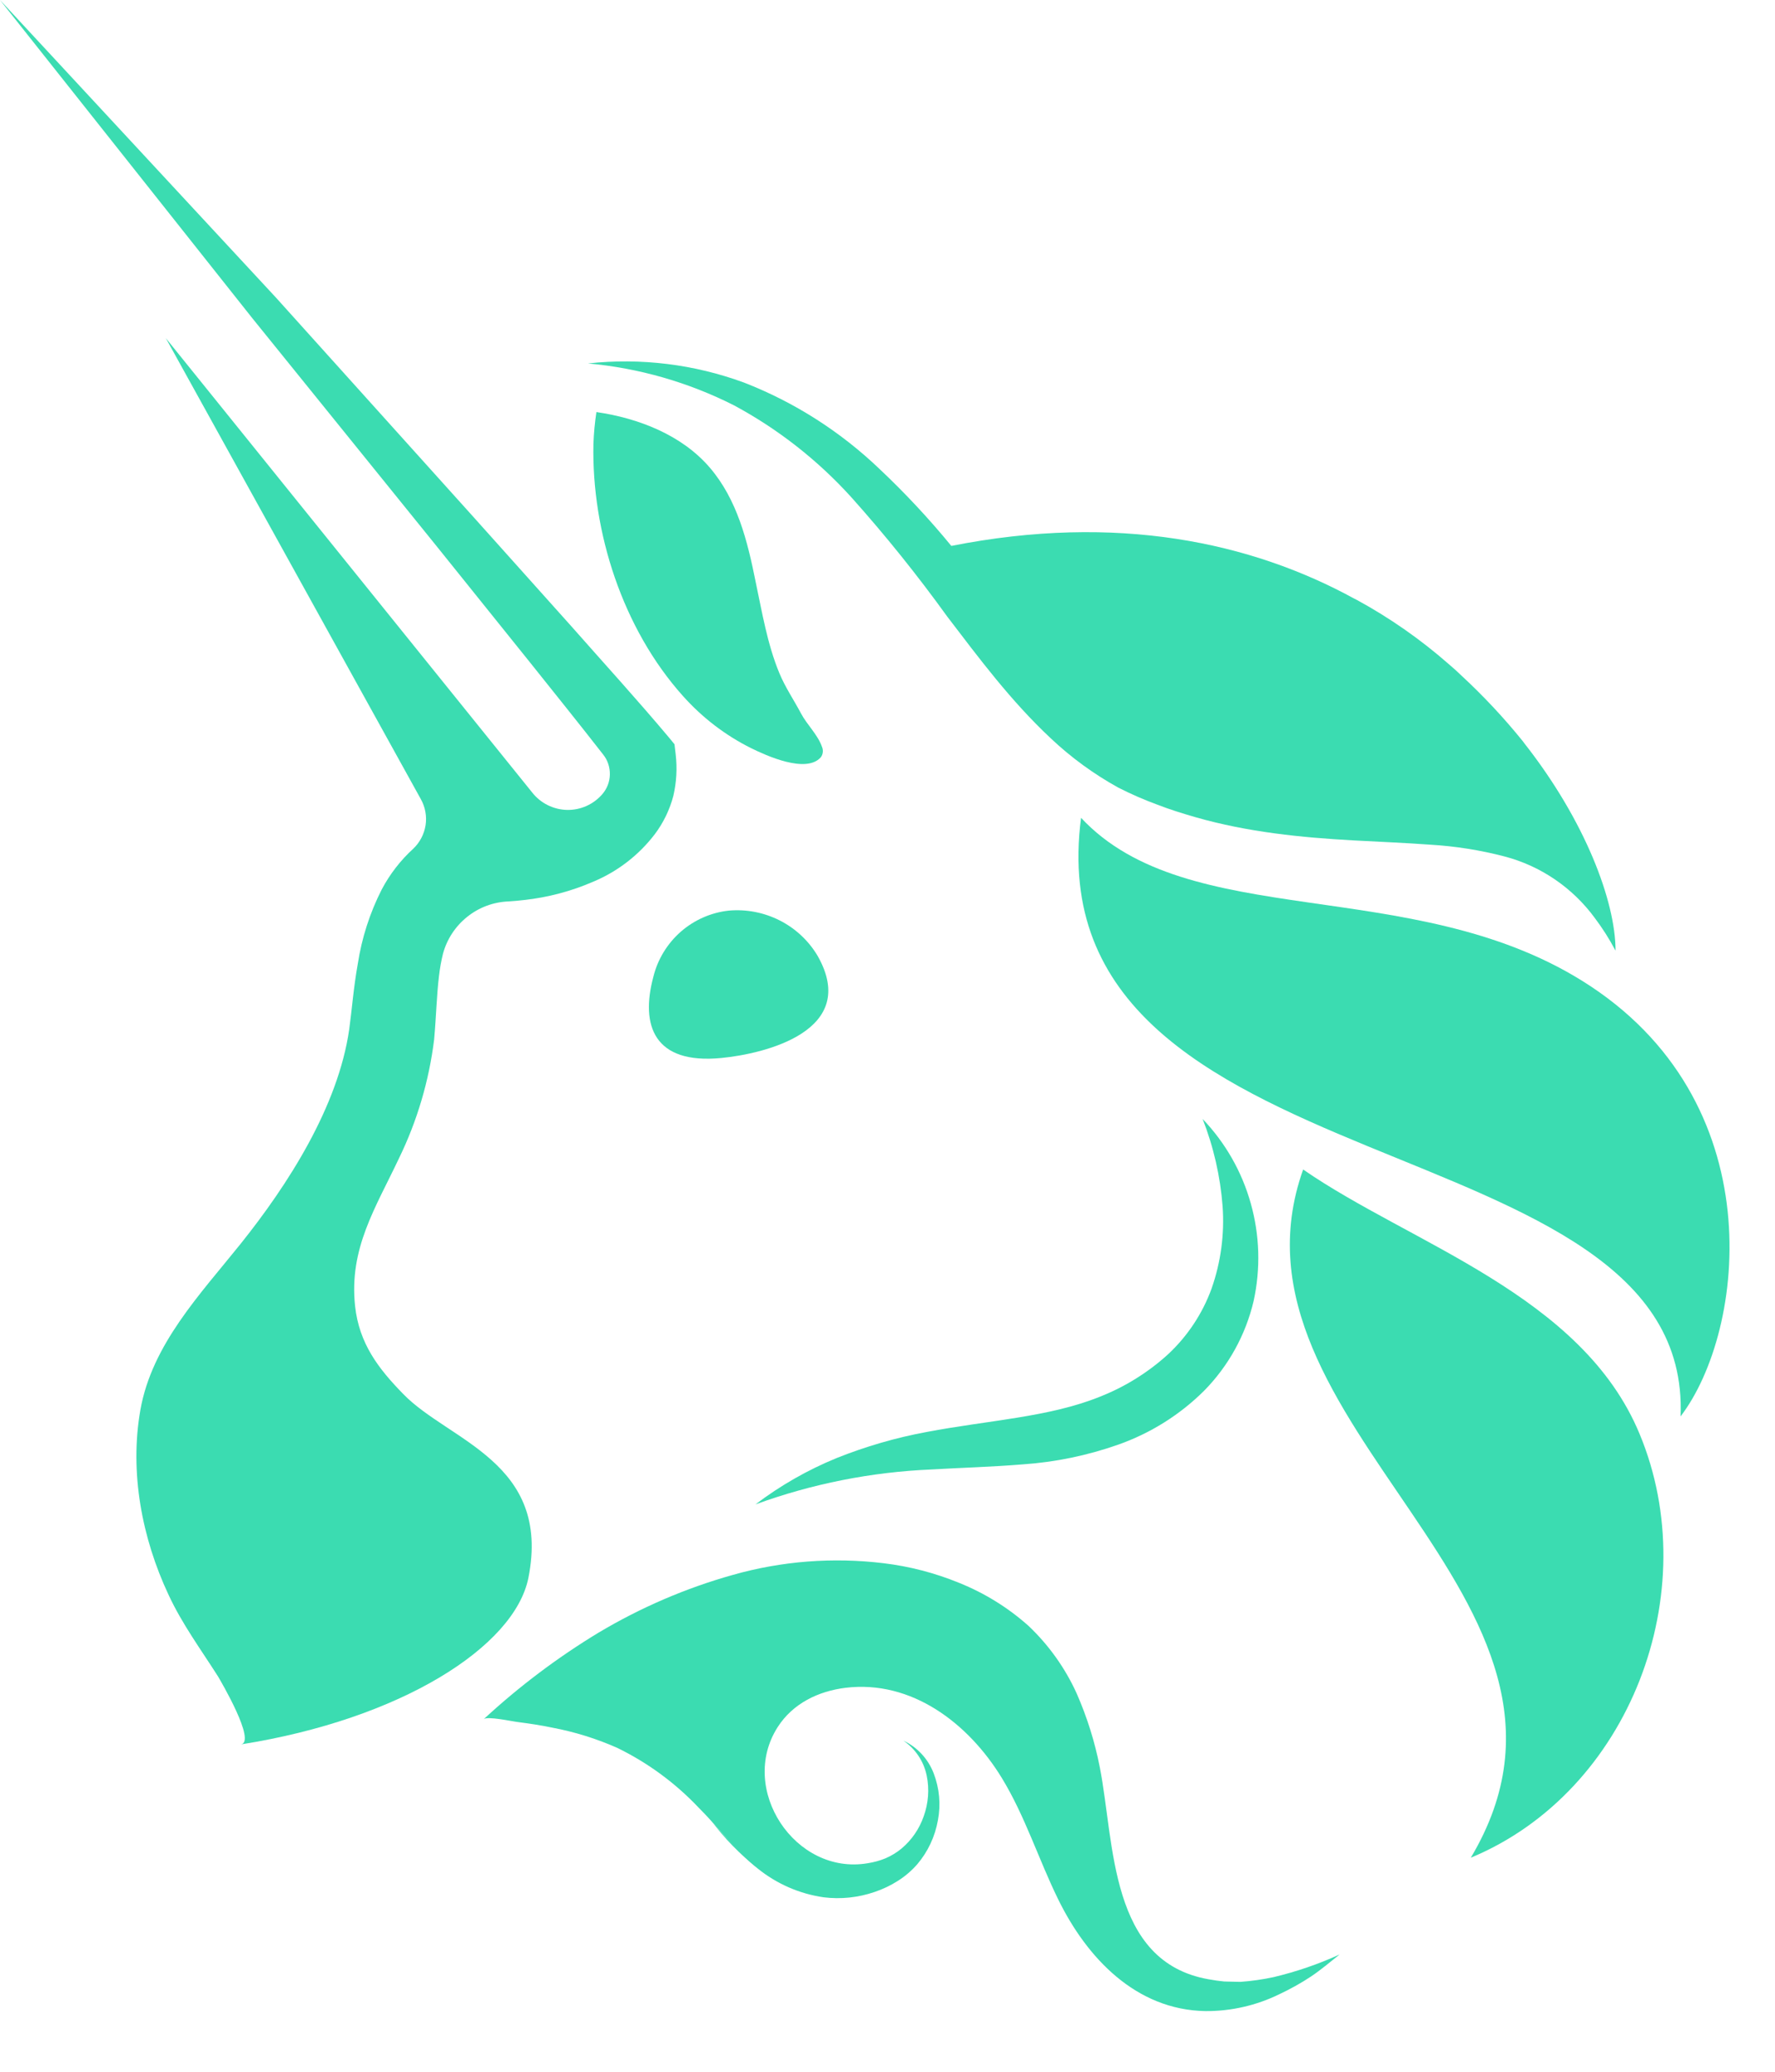<svg width="24" height="28" viewBox="0 0 24 28" fill="none" xmlns="http://www.w3.org/2000/svg">
<path d="M11.056 12.92C11.627 13.928 10.351 14.241 9.752 14.299C8.845 14.387 8.657 13.862 8.834 13.202C8.892 12.966 9.022 12.753 9.204 12.593C9.387 12.433 9.614 12.333 9.854 12.307C10.092 12.286 10.33 12.332 10.543 12.44C10.756 12.548 10.934 12.714 11.056 12.92Z" fill="#3BDCB1"/>
<path d="M14.617 11.053C13.954 16.148 22.893 15.088 22.723 19.143C23.605 17.991 23.984 14.863 21.388 13.253C19.076 11.817 16.062 12.602 14.617 11.053Z" fill="#3BDCB1"/>
<path d="M19.766 9.132C19.708 9.078 19.648 9.025 19.59 8.972C19.649 9.026 19.708 9.082 19.766 9.132Z" fill="#3BDCB1"/>
<path d="M21.844 12.846L21.838 12.838C21.758 12.687 21.666 12.543 21.563 12.406C21.262 11.996 20.83 11.702 20.339 11.574C20.012 11.489 19.677 11.436 19.34 11.416C18.999 11.391 18.651 11.377 18.299 11.358C17.594 11.319 16.872 11.247 16.166 11.045C15.99 10.994 15.814 10.94 15.643 10.873C15.555 10.841 15.473 10.807 15.386 10.77C15.299 10.732 15.21 10.69 15.121 10.645C14.79 10.462 14.482 10.238 14.207 9.978C13.664 9.47 13.237 8.894 12.81 8.336C12.406 7.776 11.974 7.238 11.514 6.724C11.059 6.221 10.522 5.8 9.926 5.479C9.309 5.167 8.639 4.974 7.95 4.912C8.665 4.834 9.387 4.923 10.061 5.171C10.742 5.436 11.364 5.833 11.893 6.339C12.238 6.664 12.562 7.011 12.863 7.378C15.102 6.935 16.918 7.328 18.314 8.092L18.346 8.108C18.79 8.35 19.206 8.64 19.587 8.974C19.648 9.027 19.708 9.08 19.764 9.134C20.061 9.409 20.338 9.705 20.592 10.02L20.611 10.046C21.436 11.095 21.843 12.185 21.844 12.846Z" fill="#3BDCB1"/>
<path d="M21.843 12.845L21.837 12.834L21.843 12.845Z" fill="#3BDCB1"/>
<path d="M8.064 5.569C8.636 5.652 9.218 5.88 9.594 6.316C9.97 6.752 10.108 7.319 10.216 7.858C10.305 8.276 10.374 8.702 10.538 9.098C10.618 9.291 10.734 9.46 10.831 9.643C10.911 9.794 11.058 9.931 11.114 10.093C11.124 10.116 11.128 10.142 11.125 10.167C11.122 10.192 11.113 10.216 11.097 10.236C10.898 10.458 10.36 10.212 10.157 10.112C9.807 9.938 9.493 9.697 9.232 9.404C8.419 8.496 7.998 7.189 8.024 6C8.029 5.855 8.043 5.711 8.064 5.569Z" fill="#3BDCB1"/>
<path d="M17.62 15.806C16.386 19.267 21.985 21.588 19.887 25.107C22.039 24.214 23.061 21.517 22.168 19.377C21.387 17.498 19.076 16.813 17.62 15.806Z" fill="#3BDCB1"/>
<path d="M10.215 20.332C10.551 20.077 10.919 19.867 11.309 19.707C11.704 19.549 12.113 19.43 12.531 19.353C13.361 19.195 14.182 19.155 14.871 18.877C15.212 18.743 15.525 18.548 15.796 18.301C16.058 18.056 16.259 17.753 16.382 17.415C16.507 17.059 16.558 16.68 16.531 16.303C16.5 15.899 16.409 15.501 16.261 15.123C16.568 15.444 16.792 15.836 16.912 16.265C17.033 16.694 17.046 17.145 16.951 17.581C16.843 18.041 16.61 18.463 16.278 18.799C15.95 19.124 15.553 19.372 15.118 19.525C14.703 19.671 14.269 19.761 13.83 19.791C13.407 19.826 12.998 19.836 12.595 19.86C11.783 19.894 10.98 20.053 10.215 20.332Z" fill="#3BDCB1"/>
<path d="M18.113 26.415C17.988 26.514 17.864 26.62 17.727 26.712C17.59 26.803 17.445 26.883 17.296 26.953C16.985 27.105 16.642 27.183 16.296 27.18C15.358 27.163 14.695 26.461 14.307 25.668C14.042 25.128 13.86 24.544 13.546 24.03C13.097 23.294 12.329 22.701 11.43 22.811C11.063 22.857 10.719 23.023 10.515 23.342C9.979 24.178 10.749 25.348 11.731 25.182C11.814 25.169 11.896 25.147 11.974 25.115C12.052 25.081 12.125 25.037 12.19 24.983C12.327 24.868 12.43 24.718 12.489 24.549C12.553 24.372 12.568 24.181 12.53 23.997C12.49 23.804 12.377 23.635 12.215 23.525C12.403 23.613 12.55 23.772 12.625 23.968C12.702 24.169 12.722 24.387 12.682 24.599C12.643 24.82 12.547 25.026 12.402 25.196C12.325 25.284 12.236 25.36 12.137 25.422C12.04 25.484 11.935 25.533 11.826 25.57C11.604 25.646 11.369 25.671 11.136 25.642C10.81 25.595 10.503 25.461 10.246 25.254C9.942 25.013 9.717 24.698 9.442 24.426C9.128 24.095 8.757 23.823 8.347 23.623C8.065 23.498 7.769 23.406 7.466 23.349C7.313 23.317 7.159 23.294 7.005 23.274C6.934 23.267 6.588 23.19 6.54 23.235C7.017 22.794 7.537 22.402 8.092 22.066C8.662 21.726 9.273 21.463 9.912 21.284C10.573 21.097 11.265 21.044 11.947 21.127C12.299 21.169 12.643 21.259 12.97 21.393C13.313 21.531 13.63 21.727 13.907 21.974C14.18 22.233 14.401 22.542 14.557 22.885C14.698 23.206 14.804 23.542 14.871 23.887C15.072 24.917 14.998 26.514 16.341 26.75C16.411 26.763 16.482 26.773 16.553 26.78L16.772 26.785C16.923 26.774 17.073 26.753 17.221 26.721C17.527 26.648 17.826 26.546 18.113 26.415Z" fill="#3BDCB1"/>
<path d="M10.31 25.293L10.275 25.265L10.31 25.293Z" fill="#3BDCB1"/>
<path d="M9.105 10.754C9.056 10.942 8.97 11.12 8.853 11.275C8.636 11.559 8.347 11.781 8.017 11.918C7.721 12.046 7.407 12.129 7.085 12.164C7.016 12.173 6.943 12.178 6.874 12.183C6.67 12.191 6.475 12.264 6.316 12.392C6.157 12.519 6.042 12.694 5.989 12.892C5.965 12.99 5.947 13.09 5.936 13.19C5.904 13.451 5.899 13.722 5.87 14.049C5.801 14.607 5.641 15.149 5.395 15.654C5.076 16.329 4.718 16.873 4.801 17.651C4.856 18.156 5.113 18.494 5.455 18.843C6.072 19.477 7.454 19.761 7.145 21.323C6.959 22.256 5.42 23.235 3.256 23.576C3.471 23.544 2.98 22.712 2.949 22.659C2.717 22.294 2.463 21.95 2.279 21.554C1.918 20.786 1.75 19.898 1.898 19.056C2.054 18.171 2.707 17.492 3.249 16.816C3.894 16.011 4.572 14.956 4.722 13.91C4.757 13.657 4.781 13.34 4.838 13.025C4.892 12.675 5.001 12.337 5.161 12.022C5.27 11.816 5.414 11.629 5.586 11.472C5.675 11.388 5.734 11.277 5.754 11.155C5.773 11.034 5.751 10.91 5.691 10.802L2.242 4.57L7.197 10.712C7.253 10.783 7.324 10.841 7.405 10.881C7.487 10.922 7.576 10.944 7.666 10.946C7.757 10.948 7.846 10.93 7.929 10.893C8.012 10.856 8.086 10.801 8.145 10.732C8.208 10.659 8.244 10.566 8.246 10.469C8.248 10.372 8.218 10.277 8.158 10.201C7.835 9.786 7.493 9.362 7.161 8.946L5.915 7.396L3.412 4.301L0 0L3.733 4.024L6.397 6.982L7.726 8.465C8.166 8.964 8.607 9.446 9.048 9.971L9.12 10.059L9.136 10.196C9.158 10.383 9.147 10.571 9.105 10.754Z" fill="#3BDCB1"/>
<path d="M10.247 25.25C10.008 25.064 9.794 24.846 9.614 24.602C9.808 24.834 10.019 25.051 10.247 25.25Z" fill="#3BDCB1"/>
</svg>
